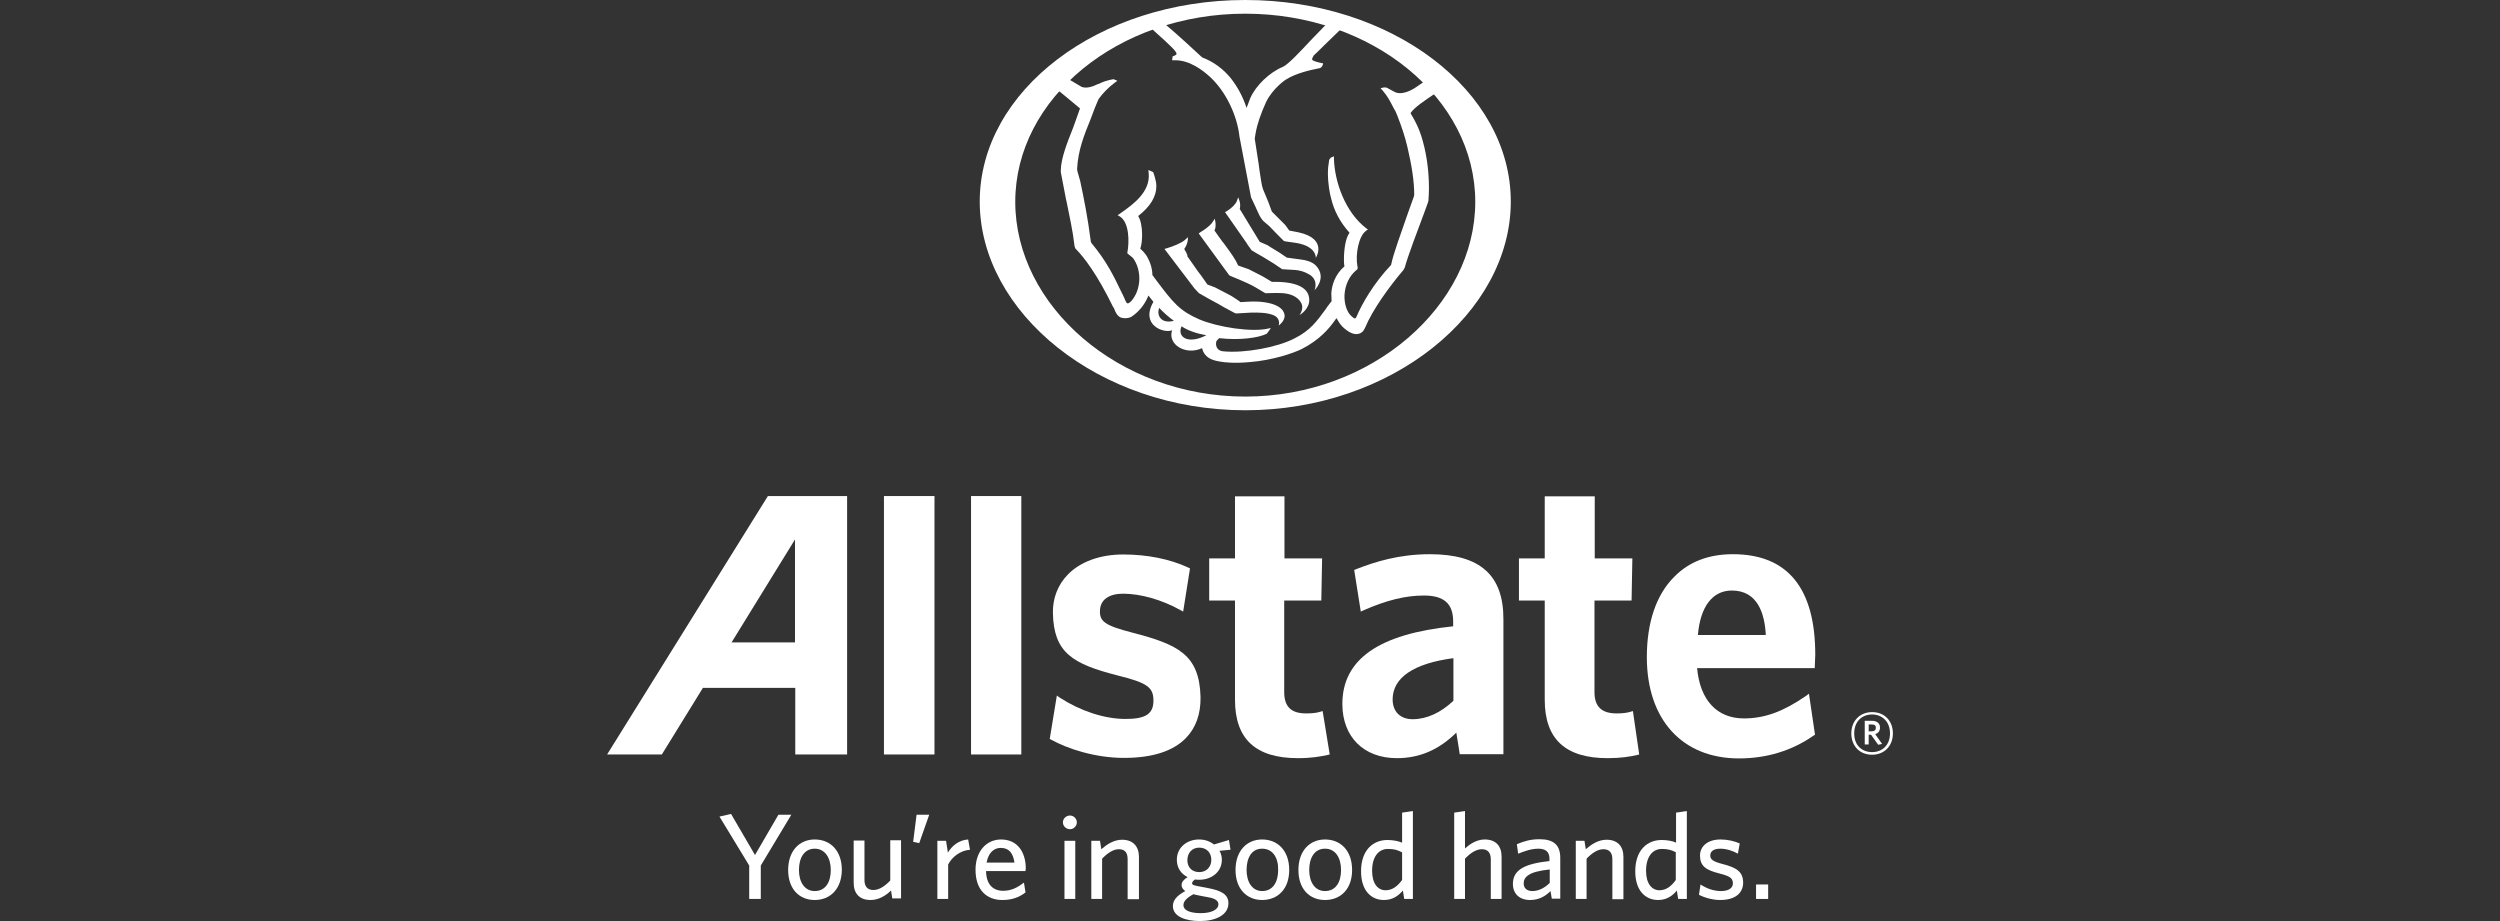 <?xml version="1.0" encoding="utf-8"?>
<!-- Generator: Adobe Illustrator 26.0.1, SVG Export Plug-In . SVG Version: 6.00 Build 0)  -->
<svg version="1.1" id="Layer_1" xmlns="http://www.w3.org/2000/svg" xmlns:xlink="http://www.w3.org/1999/xlink" x="0px" y="0px"
	 viewBox="0 0 95 35" style="enable-background:new 0 0 95 35;" xml:space="preserve">
<rect x="0" y="0" width="95" height="35" fill="#333333" stroke="none"/>
<style type="text/css">
	.st0{fill:#FFFFFF;}
</style>
<g>
	<polyline class="st0" points="28.91,32.89 28.91,34.16 28.47,34.16 28.47,32.89 27.34,31.03 27.78,30.93 28.69,32.49 29.58,30.96 
		30.07,30.96 28.91,32.89 	"/>
	<path class="st0" d="M30.96,34.2c-0.59,0-1.01-0.42-1.01-1.14c0-0.73,0.43-1.16,1.01-1.16c0.59,0,1.03,0.42,1.03,1.16
		C31.98,33.78,31.55,34.2,30.96,34.2 M30.96,32.25c-0.4,0-0.6,0.35-0.6,0.81c0,0.45,0.21,0.8,0.6,0.8c0.41,0,0.61-0.34,0.61-0.8
		C31.57,32.6,31.35,32.25,30.96,32.25z"/>
	<path class="st0" d="M33.91,34.16l-0.05-0.32c-0.21,0.2-0.47,0.36-0.78,0.36c-0.42,0-0.64-0.25-0.64-0.65v-1.61h0.41v1.5
		c0,0.23,0.1,0.38,0.34,0.38c0.22,0,0.44-0.15,0.64-0.36v-1.53h0.41v2.21H33.91"/>
	<polyline class="st0" points="34.93,32.04 34.7,31.99 34.83,30.96 35.31,30.96 34.93,32.04 	"/>
	<path class="st0" d="M36.03,32.85v1.31h-0.41v-2.21h0.33l0.07,0.45c0.15-0.25,0.41-0.48,0.77-0.5l0.07,0.39
		C36.49,32.32,36.18,32.56,36.03,32.85"/>
	<path class="st0" d="M38.97,33.1h-1.5c0.01,0.51,0.26,0.75,0.65,0.75c0.32,0,0.55-0.13,0.79-0.31l0.06,0.37
		c-0.24,0.19-0.52,0.29-0.88,0.29c-0.57,0-1.02-0.35-1.02-1.15c0-0.71,0.42-1.15,0.97-1.15c0.64,0,0.94,0.5,0.94,1.11
		C38.97,33.03,38.97,33.07,38.97,33.1 M38.03,32.22c-0.26,0-0.47,0.18-0.54,0.56h1.06C38.5,32.43,38.35,32.22,38.03,32.22z"/>
	<path class="st0" d="M40.66,31.51c-0.15,0-0.27-0.12-0.27-0.26c0-0.14,0.12-0.26,0.27-0.26c0.14,0,0.26,0.12,0.26,0.26
		C40.92,31.39,40.8,31.51,40.66,31.51 M40.45,31.95h0.41v2.21h-0.41V31.95z"/>
	<path class="st0" d="M42.85,34.16v-1.51c0-0.23-0.09-0.38-0.33-0.38c-0.22,0-0.44,0.15-0.64,0.36v1.53h-0.41v-2.21h0.33l0.05,0.32
		c0.21-0.18,0.47-0.36,0.79-0.36c0.41,0,0.64,0.25,0.64,0.65v1.61H42.85"/>
	<path class="st0" d="M46.7,31.92l0.06,0.37l-0.42,0.04c0.06,0.1,0.09,0.22,0.09,0.34c0,0.47-0.4,0.76-0.85,0.76
		c-0.06,0-0.12,0-0.17-0.01c-0.06,0.04-0.11,0.09-0.11,0.14c0,0.08,0.08,0.09,0.47,0.16l0.15,0.03c0.47,0.09,0.76,0.23,0.76,0.57
		c0,0.46-0.5,0.68-1.08,0.68c-0.57,0-1.03-0.18-1.03-0.57c0-0.23,0.16-0.4,0.47-0.57c-0.1-0.07-0.14-0.15-0.14-0.23
		c0-0.11,0.08-0.21,0.23-0.3c-0.25-0.12-0.41-0.35-0.41-0.66c0-0.48,0.4-0.77,0.84-0.77c0.23,0,0.42,0.07,0.57,0.19L46.7,31.92
		 M44.97,34.4c0,0.18,0.23,0.3,0.66,0.3c0.43,0,0.67-0.15,0.67-0.33c0-0.13-0.1-0.23-0.42-0.28l-0.26-0.05
		c-0.12-0.02-0.19-0.04-0.27-0.06C45.09,34.12,44.97,34.25,44.97,34.4z M45.57,32.21c-0.28,0-0.45,0.21-0.45,0.48
		c0,0.26,0.17,0.45,0.45,0.45c0.29,0,0.46-0.21,0.46-0.47C46.03,32.4,45.85,32.21,45.57,32.21z"/>
	<path class="st0" d="M47.96,34.2c-0.58,0-1.01-0.42-1.01-1.14c0-0.73,0.43-1.16,1.01-1.16c0.59,0,1.03,0.42,1.03,1.16
		C48.99,33.78,48.56,34.2,47.96,34.2 M47.96,32.25c-0.4,0-0.59,0.35-0.59,0.81c0,0.45,0.21,0.8,0.59,0.8c0.41,0,0.61-0.34,0.61-0.8
		C48.58,32.6,48.37,32.25,47.96,32.25z"/>
	<path class="st0" d="M50.35,34.2c-0.59,0-1.01-0.42-1.01-1.14c0-0.73,0.43-1.16,1.01-1.16c0.59,0,1.03,0.42,1.03,1.16
		C51.38,33.78,50.95,34.2,50.35,34.2 M50.35,32.25c-0.4,0-0.6,0.35-0.6,0.81c0,0.45,0.21,0.8,0.6,0.8c0.41,0,0.61-0.34,0.61-0.8
		C50.96,32.6,50.75,32.25,50.35,32.25z"/>
	<path class="st0" d="M53.36,34.16l-0.05-0.32c-0.17,0.2-0.39,0.36-0.72,0.36c-0.48,0-0.87-0.35-0.87-1.09c0-0.81,0.46-1.19,1-1.19
		c0.22,0,0.41,0.04,0.56,0.1v-1.14l0.41-0.06v3.34H53.36 M53.28,32.39c-0.17-0.09-0.3-0.13-0.54-0.13c-0.35,0-0.6,0.29-0.6,0.83
		c0,0.49,0.22,0.74,0.51,0.74c0.26,0,0.45-0.15,0.63-0.39V32.39z"/>
	<path class="st0" d="M56.65,34.16v-1.51c0-0.23-0.1-0.38-0.34-0.38c-0.22,0-0.44,0.15-0.64,0.36v1.53h-0.41v-3.28l0.41-0.06v1.42
		c0.18-0.16,0.44-0.34,0.75-0.34c0.42,0,0.64,0.25,0.64,0.65v1.61H56.65"/>
	<path class="st0" d="M58.97,34.16l-0.05-0.3c-0.18,0.18-0.42,0.34-0.78,0.34c-0.4,0-0.65-0.24-0.65-0.61
		c0-0.55,0.47-0.77,1.39-0.87v-0.09c0-0.28-0.17-0.38-0.42-0.38c-0.27,0-0.52,0.09-0.77,0.19l-0.05-0.36
		c0.26-0.11,0.51-0.19,0.86-0.19c0.54,0,0.79,0.22,0.79,0.71v1.55H58.97 M58.89,33.04c-0.82,0.08-0.99,0.3-0.99,0.53
		c0,0.18,0.12,0.29,0.33,0.29c0.24,0,0.47-0.12,0.66-0.31V33.04z"/>
	<path class="st0" d="M61.27,34.16v-1.51c0-0.23-0.1-0.38-0.34-0.38c-0.22,0-0.44,0.15-0.64,0.36v1.53h-0.41v-2.21h0.33l0.05,0.32
		c0.21-0.18,0.47-0.36,0.79-0.36c0.42,0,0.64,0.25,0.64,0.65v1.61H61.27"/>
	<path class="st0" d="M63.77,34.16l-0.05-0.32c-0.16,0.2-0.39,0.36-0.71,0.36c-0.48,0-0.87-0.35-0.87-1.09c0-0.81,0.46-1.19,1-1.19
		c0.22,0,0.42,0.04,0.55,0.1v-1.14l0.41-0.06v3.34H63.77 M63.69,32.39c-0.17-0.09-0.31-0.13-0.54-0.13c-0.35,0-0.6,0.29-0.6,0.83
		c0,0.49,0.22,0.74,0.51,0.74c0.25,0,0.45-0.15,0.62-0.39V32.39z"/>
	<path class="st0" d="M65.36,34.2c-0.29,0-0.62-0.1-0.8-0.2l0.06-0.39c0.21,0.14,0.48,0.25,0.78,0.25c0.28,0,0.45-0.11,0.45-0.29
		c0-0.21-0.13-0.28-0.52-0.38c-0.52-0.13-0.73-0.29-0.73-0.68c0-0.35,0.29-0.61,0.78-0.61c0.27,0,0.52,0.06,0.73,0.15l-0.07,0.39
		c-0.19-0.11-0.44-0.19-0.67-0.19c-0.25,0-0.38,0.1-0.38,0.26c0,0.15,0.11,0.23,0.46,0.32c0.55,0.14,0.79,0.3,0.79,0.72
		C66.23,33.95,65.93,34.2,65.36,34.2"/>
	<rect x="66.73" y="33.61" class="st0" width="0.46" height="0.55"/>
	<path class="st0" d="M71.14,28.68c-0.47,0-0.79-0.33-0.79-0.81c0-0.48,0.33-0.81,0.79-0.81c0.47,0,0.79,0.33,0.79,0.81
		C71.93,28.35,71.6,28.68,71.14,28.68 M71.14,27.15c-0.38,0-0.68,0.26-0.68,0.72c0,0.46,0.3,0.71,0.68,0.71
		c0.38,0,0.68-0.26,0.68-0.71C71.82,27.41,71.51,27.15,71.14,27.15z M71.37,28.3l-0.27-0.38h-0.09v0.37h-0.15v-0.9h0.27
		c0.19,0,0.31,0.09,0.31,0.26c0,0.13-0.07,0.21-0.18,0.25l0.26,0.37L71.37,28.3z M71.13,27.53h-0.12v0.26h0.11
		c0.1,0,0.16-0.04,0.16-0.13C71.29,27.57,71.23,27.53,71.13,27.53z"/>
	<path class="st0" d="M29.18,18.85l-6.11,9.82h2.08c0,0,1.51-2.45,1.56-2.53h3.51l0,2.53l1.97,0v-9.82H29.18 M30.21,24.41H27.8
		c0.15-0.24,2.41-3.91,2.41-3.91V24.41z"/>
	<rect x="33.59" y="18.85" class="st0" width="1.92" height="9.82"/>
	<rect x="36.9" y="18.85" class="st0" width="1.91" height="9.82"/>
	<path class="st0" d="M43.03,24.04c-1.04-0.27-1.26-0.42-1.23-0.86c0.02-0.39,0.34-0.62,0.88-0.62c0.66,0,1.47,0.23,2.17,0.62
		l0.11,0.06l0.26-1.64l-0.06-0.03c-0.71-0.33-1.57-0.5-2.48-0.5c-0.87,0-1.62,0.27-2.1,0.76c-0.38,0.39-0.58,0.9-0.57,1.46
		c0.03,1.52,0.75,1.94,2.47,2.38c1.13,0.28,1.36,0.45,1.35,0.98c-0.01,0.48-0.3,0.67-1.06,0.67c-0.8,0-1.71-0.3-2.5-0.81l-0.11-0.08
		l-0.27,1.65l0.06,0.03c0.61,0.34,1.66,0.69,2.76,0.69c1.07,0,1.86-0.25,2.35-0.75c0.38-0.39,0.57-0.91,0.56-1.56
		C45.58,24.87,44.76,24.49,43.03,24.04"/>
	<path class="st0" d="M50.26,27.02l-0.1,0.03c-0.13,0.04-0.3,0.06-0.53,0.06c-0.57,0-0.83-0.26-0.83-0.81c0,0,0-3.31,0-3.48
		c0.16,0,1.41,0,1.41,0l0.03-1.6c0,0-1.27,0-1.43,0c0-0.16,0-2.36,0-2.36h-1.88c0,0,0,2.2,0,2.36c-0.15,0-0.98,0-0.98,0v1.6
		c0,0,0.83,0,0.98,0c0,0.17,0,3.77,0,3.77c0,1.49,0.78,2.22,2.39,2.22c0.52,0,0.84-0.06,1.12-0.12l0.09-0.02L50.26,27.02"/>
	<path class="st0" d="M54.34,21.06c-1.19,0-2.09,0.29-2.81,0.57l-0.07,0.03l0.25,1.58l0.11-0.05c0.86-0.38,1.59-0.56,2.29-0.56
		c0.76,0,1.11,0.31,1.11,0.98c0,0,0,0.11,0,0.19c-2.83,0.29-4.21,1.26-4.21,2.95c0,1.25,0.81,2.06,2.07,2.06
		c0.87,0,1.6-0.32,2.26-0.97c0.04,0.22,0.13,0.82,0.13,0.82h1.66v-5.11C57.14,21.86,56.25,21.06,54.34,21.06 M53.68,27.33
		c-0.47,0-0.76-0.29-0.76-0.75c0-0.83,0.8-1.37,2.31-1.57v1.62C54.75,27.08,54.22,27.33,53.68,27.33z"/>
	<path class="st0" d="M62.05,27.02l-0.1,0.03c-0.13,0.04-0.3,0.06-0.52,0.06c-0.57,0-0.84-0.26-0.84-0.81c0,0,0-3.31,0-3.48
		c0.16,0,1.41,0,1.41,0l0.03-1.6c0,0-1.27,0-1.43,0c0-0.16,0-2.36,0-2.36H58.7c0,0,0,2.2,0,2.36c-0.14,0-0.98,0-0.98,0v1.6
		c0,0,0.84,0,0.98,0c0,0.17,0,3.77,0,3.77c0,1.49,0.78,2.22,2.39,2.22c0.52,0,0.85-0.06,1.12-0.12l0.08-0.02L62.05,27.02"/>
	<g>
		<path class="st0" d="M68.62,26.45c-0.86,0.59-1.56,0.85-2.35,0.85c-1.03,0-1.67-0.7-1.78-1.91c0.19,0,4.47,0,4.47,0l0.02-0.51
			c0-2.53-1.05-3.82-3.13-3.82c-0.91,0-1.66,0.28-2.22,0.85c-0.69,0.68-1.05,1.74-1.05,3.06c0,2.38,1.35,3.85,3.5,3.85
			c1.05,0,2.01-0.29,2.84-0.87l0.05-0.03l-0.23-1.56L68.62,26.45 M64.52,24.13c0.09-1.07,0.55-1.69,1.29-1.69
			c0.99,0,1.25,0.89,1.29,1.69H64.52z"/>
		<path class="st0" d="M47.32,0c-5.56,0-10.09,3.44-10.09,7.66c0,4.22,4.53,7.93,10.09,7.93c5.57,0,10.09-3.71,10.09-7.93
			C57.41,3.44,52.89,0,47.32,0 M47.32,15.07c-4.82,0-8.74-3.46-8.74-7.4c0-3.94,3.92-7.15,8.74-7.15c4.82,0,8.74,3.21,8.74,7.15
			C56.06,11.61,52.14,15.07,47.32,15.07z"/>
	</g>
	<path class="st0" d="M45.39,10.96l0.17,0.18c0,0,0.35,0.2,0.35,0.2l0.33,0.18l0.04,0.02l0.24,0.14l0.41,0.22
		c0.02,0.01,0.07,0.01,0.07,0.01l0.53-0.03c0.3-0.01,0.66,0,0.89,0.11c0.26,0.13,0.17,0.38,0.17,0.38s0.27-0.19,0.22-0.42
		c-0.03-0.19-0.26-0.45-1.03-0.49c-0.24-0.01-0.61,0.02-0.61,0.02s-0.03,0-0.03,0c0-0.01-0.34-0.23-0.34-0.23l-0.15-0.08
		c-0.02-0.01-0.48-0.25-0.48-0.25s-0.29-0.11-0.29-0.11c0-0.01-0.26-0.37-0.26-0.37l-0.1-0.13c0,0-0.28-0.4-0.28-0.4l-0.12-0.17
		C45.15,9.7,45,9.46,45,9.46c0.01,0,0.16-0.22,0.14-0.45c-0.02,0.03-0.04,0.04-0.14,0.13c-0.11,0.09-0.43,0.23-0.65,0.29l-0.1,0.03
		L45.39,10.96 M46.66,10.39l0.05,0.07c0.02,0.02,0.35,0.15,0.35,0.15c0.22,0.09,0.52,0.23,0.65,0.31l0.37,0.22
		c0.03,0.01,0.41-0.02,0.66,0c0.31,0.02,0.56,0.14,0.68,0.33c0.17,0.24-0.04,0.5-0.04,0.5c0.05-0.02,0.4-0.25,0.37-0.61
		c-0.02-0.34-0.32-0.67-1.42-0.65c0,0-0.3-0.18-0.3-0.18l-0.09-0.05l-0.49-0.25c0,0-0.4-0.14-0.4-0.14v0c0-0.01-0.09-0.18-0.09-0.18
		c-0.13-0.23-0.31-0.46-0.46-0.67l-0.05-0.06c0,0-0.27-0.37-0.3-0.42c0.09-0.18,0.01-0.45,0.01-0.45s-0.05,0.09-0.12,0.18
		c-0.08,0.1-0.28,0.25-0.42,0.33l-0.07,0.05l1,1.37L46.66,10.39z M47.11,7.94c0.06-0.22-0.06-0.44-0.06-0.44L47,7.64
		c-0.05,0.12-0.18,0.26-0.39,0.39l-0.06,0.03l0.81,1.16c0,0,0.05,0.08,0.05,0.08l0.15,0.21c0.02,0.02,0.34,0.2,0.34,0.2l0.12,0.07
		L48.38,10l0.33,0.22l0.02,0.01l0.5,0.03c0.3,0.03,0.47,0.14,0.57,0.2c0.31,0.23,0.15,0.57,0.15,0.57s0.42-0.4,0.14-0.83
		c-0.1-0.15-0.25-0.29-0.67-0.34c0,0-0.51-0.07-0.52-0.07c0,0-0.28-0.19-0.28-0.19l-0.36-0.22l-0.09-0.06l-0.3-0.13L47.11,7.94z
		 M43.75,1.07c0.03,0.03,0.11,0.11,0.11,0.11l0.41,0.37c0,0,0.23,0.22,0.23,0.22c0.17,0.16,0.21,0.25,0.21,0.28
		c-0.01,0.03-0.04,0.05-0.07,0.06c-0.03,0.02-0.08,0.03-0.08,0.03l-0.02,0.15l0.1,0c0.54-0.01,1.04,0.35,1.37,0.66
		c0.57,0.54,1,1.42,1.09,2.24l0.44,2.31l0.17,0.36l0.03,0.07l0.07,0.15c0.06,0.15,0.16,0.28,0.17,0.29C48,8.4,48.22,8.58,48.22,8.58
		l0.32,0.33l0.1,0.1l0.15,0.15c0.01,0.01,0.46,0.07,0.46,0.07c0.79,0.13,0.75,0.57,0.75,0.57s0.47-0.72-0.65-0.97
		c0,0-0.35-0.07-0.36-0.07c0,0,0,0,0,0c0-0.01-0.13-0.18-0.13-0.18c-0.01-0.02-0.04-0.05-0.04-0.05c-0.01-0.01-0.34-0.34-0.34-0.34
		l-0.15-0.15c0,0-0.14-0.38-0.14-0.38l-0.2-0.48c-0.05-0.15-0.08-0.38-0.13-0.71c0-0.01-0.03-0.23-0.03-0.23l-0.15-0.97
		c0-0.02,0.03-0.19,0.03-0.19c0.06-0.36,0.2-0.76,0.4-1.2c0.25-0.52,0.75-0.86,0.76-0.86c0.38-0.24,0.93-0.36,1.23-0.42
		c0.11-0.01,0.15-0.08,0.17-0.15l0.01-0.04l-0.04-0.01c-0.17-0.03-0.35-0.09-0.37-0.12c0-0.01-0.01-0.02-0.01-0.03
		c0-0.03,0.02-0.07,0.06-0.14c0,0,0.24-0.23,0.24-0.23l0.14-0.14c0,0,0.59-0.57,0.67-0.65l-0.55-0.19
		c-0.07,0.07-0.61,0.63-0.61,0.63c-0.4,0.43-0.86,0.92-1.06,1.01c-0.51,0.21-1.03,0.71-1.24,1.19c0,0-0.09,0.24-0.14,0.37
		c-0.15-0.45-0.35-0.81-0.61-1.14c-0.29-0.35-0.64-0.61-1.08-0.78c-0.24-0.23-1.02-0.94-1.44-1.29L43.75,1.07z M45.84,12.74
		c-0.72,0.37-1.12,0.05-0.94-0.34C45.13,12.56,45.49,12.68,45.84,12.74z M44.61,12.19c-0.49,0.13-0.67-0.21-0.56-0.49
		C44.14,11.81,44.49,12.12,44.61,12.19z M40.2,3.43c0.04,0.03,0.13,0.1,0.13,0.1c0.01,0.01,0.62,0.51,0.71,0.59
		c-0.01,0.04-0.26,0.73-0.26,0.73c-0.23,0.58-0.46,1.16-0.47,1.62l0,0.07c0,0.01,0.2,1.04,0.2,1.04l0.02,0.08
		c0.11,0.54,0.24,1.15,0.29,1.6c0.01,0.12,0.04,0.2,0.09,0.23c0.3,0.31,0.79,0.95,1.38,2.16c0.02,0.03,0.03,0.05,0.04,0.06
		c0.06,0.17,0.13,0.28,0.21,0.33c0.11,0.07,0.31,0.07,0.45,0c0.3-0.2,0.52-0.48,0.65-0.81c0.05,0.06,0.17,0.22,0.19,0.24
		c-0.51,0.88,0.39,1.21,0.71,1.08c-0.18,0.53,0.5,0.97,1.14,0.68c0.08,0.35,0.36,0.45,0.62,0.5c0.26,0.05,0.62,0.08,1.19,0.03
		c0.87-0.07,1.66-0.34,1.98-0.5c0.67-0.34,1.04-0.78,1.25-1.08c0-0.01,0.04-0.05,0.07-0.09c0.07,0.13,0.14,0.24,0.23,0.33
		c0.22,0.21,0.42,0.3,0.58,0.27c0.12-0.02,0.21-0.09,0.27-0.23c0.3-0.72,0.95-1.6,1.46-2.2c0,0,0.05-0.09,0.05-0.09
		c0.11-0.42,0.51-1.47,0.72-2.03l0.15-0.41c0,0,0.03-0.1,0.03-0.1c0.01-0.16,0.02-0.32,0.02-0.48c0-0.73-0.11-1.42-0.3-2.01
		c-0.1-0.3-0.2-0.48-0.29-0.65L53.6,4.3c0.14-0.22,0.57-0.5,0.91-0.73c0,0,0.02-0.01,0.03-0.01L54.12,3.1
		c-0.03,0.02-0.29,0.2-0.29,0.2c-0.3,0.21-0.61,0.29-0.8,0.21C53,3.5,52.75,3.36,52.75,3.36c-0.01-0.01-0.06-0.03-0.06-0.03
		c-0.01,0-0.09-0.01-0.09-0.01c-0.01,0-0.09,0.02-0.09,0.02l-0.05,0.01l0.09,0.1c0.18,0.21,0.27,0.39,0.4,0.64
		c0,0.01,0.08,0.14,0.08,0.14c0,0,0.07,0.17,0.07,0.17c0.15,0.38,0.29,0.79,0.38,1.18c0.17,0.72,0.26,1.31,0.26,1.82
		c0,0.01-0.01,0.06-0.01,0.06c0,0-0.24,0.67-0.24,0.67c-0.24,0.69-0.55,1.54-0.62,1.9l-0.01,0.04c-0.65,0.68-1.11,1.48-1.31,1.96
		c-0.03,0.06-0.05,0.07-0.06,0.07c-0.03,0.01-0.11-0.06-0.15-0.1c-0.16-0.15-0.26-0.45-0.25-0.78c0.02-0.4,0.19-0.75,0.47-0.97
		c0.05-0.04,0.03-0.1,0.02-0.14c-0.08-0.45,0.05-1.14,0.33-1.34l0.07-0.05l-0.07-0.05c-0.8-0.62-1.19-1.76-1.22-2.62l0-0.11
		l-0.12,0.05c-0.01,0.01-0.06,0.08-0.06,0.08c-0.03,0.17-0.05,0.34-0.05,0.5c0,0.44,0.08,0.82,0.12,0.96
		c0.11,0.47,0.34,0.91,0.69,1.3c0,0,0.01,0.01,0.01,0.02c-0.15,0.19-0.21,0.64-0.21,0.99c0,0.11,0,0.2,0.02,0.28
		c-0.37,0.32-0.48,0.73-0.5,1.02c0,0,0.01,0.31,0.01,0.31c0-0.01-0.18,0.23-0.18,0.23l-0.03,0.05c-0.36,0.49-0.6,0.83-1.2,1.13
		c-0.65,0.34-1.9,0.57-2.71,0.49c-0.3-0.03-0.27-0.3-0.27-0.31c0-0.04,0.01-0.08,0.04-0.11c0,0,0.06-0.06,0.08-0.08
		c0.77,0.09,1.5-0.01,1.81-0.17c0.01-0.01,0.11-0.15,0.11-0.15l0.04-0.07l-0.07,0.02c-0.65,0.16-1.95-0.05-2.64-0.34
		c-0.76-0.33-1-0.64-1.62-1.46l-0.17-0.23c0-0.23-0.07-0.46-0.18-0.66c-0.1-0.19-0.24-0.3-0.28-0.34c0.05-0.14,0.07-0.33,0.07-0.53
		c0-0.28-0.05-0.56-0.15-0.71c0.46-0.36,0.7-0.74,0.69-1.16c0-0.2-0.12-0.51-0.12-0.51l-0.18-0.08l0.01,0.12
		c0.07,0.72-0.6,1.19-1.05,1.51c0,0-0.13,0.09-0.13,0.09l0.09,0.05c0.35,0.22,0.36,0.95,0.28,1.37l0,0.02l0.02,0.03l0.02,0.01
		c0,0,0.17,0.14,0.17,0.14c0.35,0.47,0.32,1.21-0.06,1.64c-0.08,0.08-0.12,0.09-0.14,0.09c-0.06-0.01-0.1-0.15-0.12-0.19
		c0-0.01-0.11-0.23-0.11-0.23c-0.31-0.64-0.56-1.17-1.15-1.88c0,0-0.02-0.06-0.02-0.06c-0.12-0.93-0.26-1.62-0.4-2.28L40.94,6.5
		c0,0-0.01-0.09-0.01-0.09c0.04-0.71,0.26-1.26,0.52-1.9l0.15-0.4l0.13-0.31c0,0,0.02-0.04,0.02-0.04c0.15-0.21,0.35-0.42,0.6-0.61
		l0.11-0.08l-0.14-0.06c0,0-0.28,0.03-0.55,0.17L41.71,3.2c-0.2,0.1-0.44,0.17-0.61,0.1c0,0-0.47-0.28-0.49-0.29L40.2,3.43z"/>
</g>
</svg>

